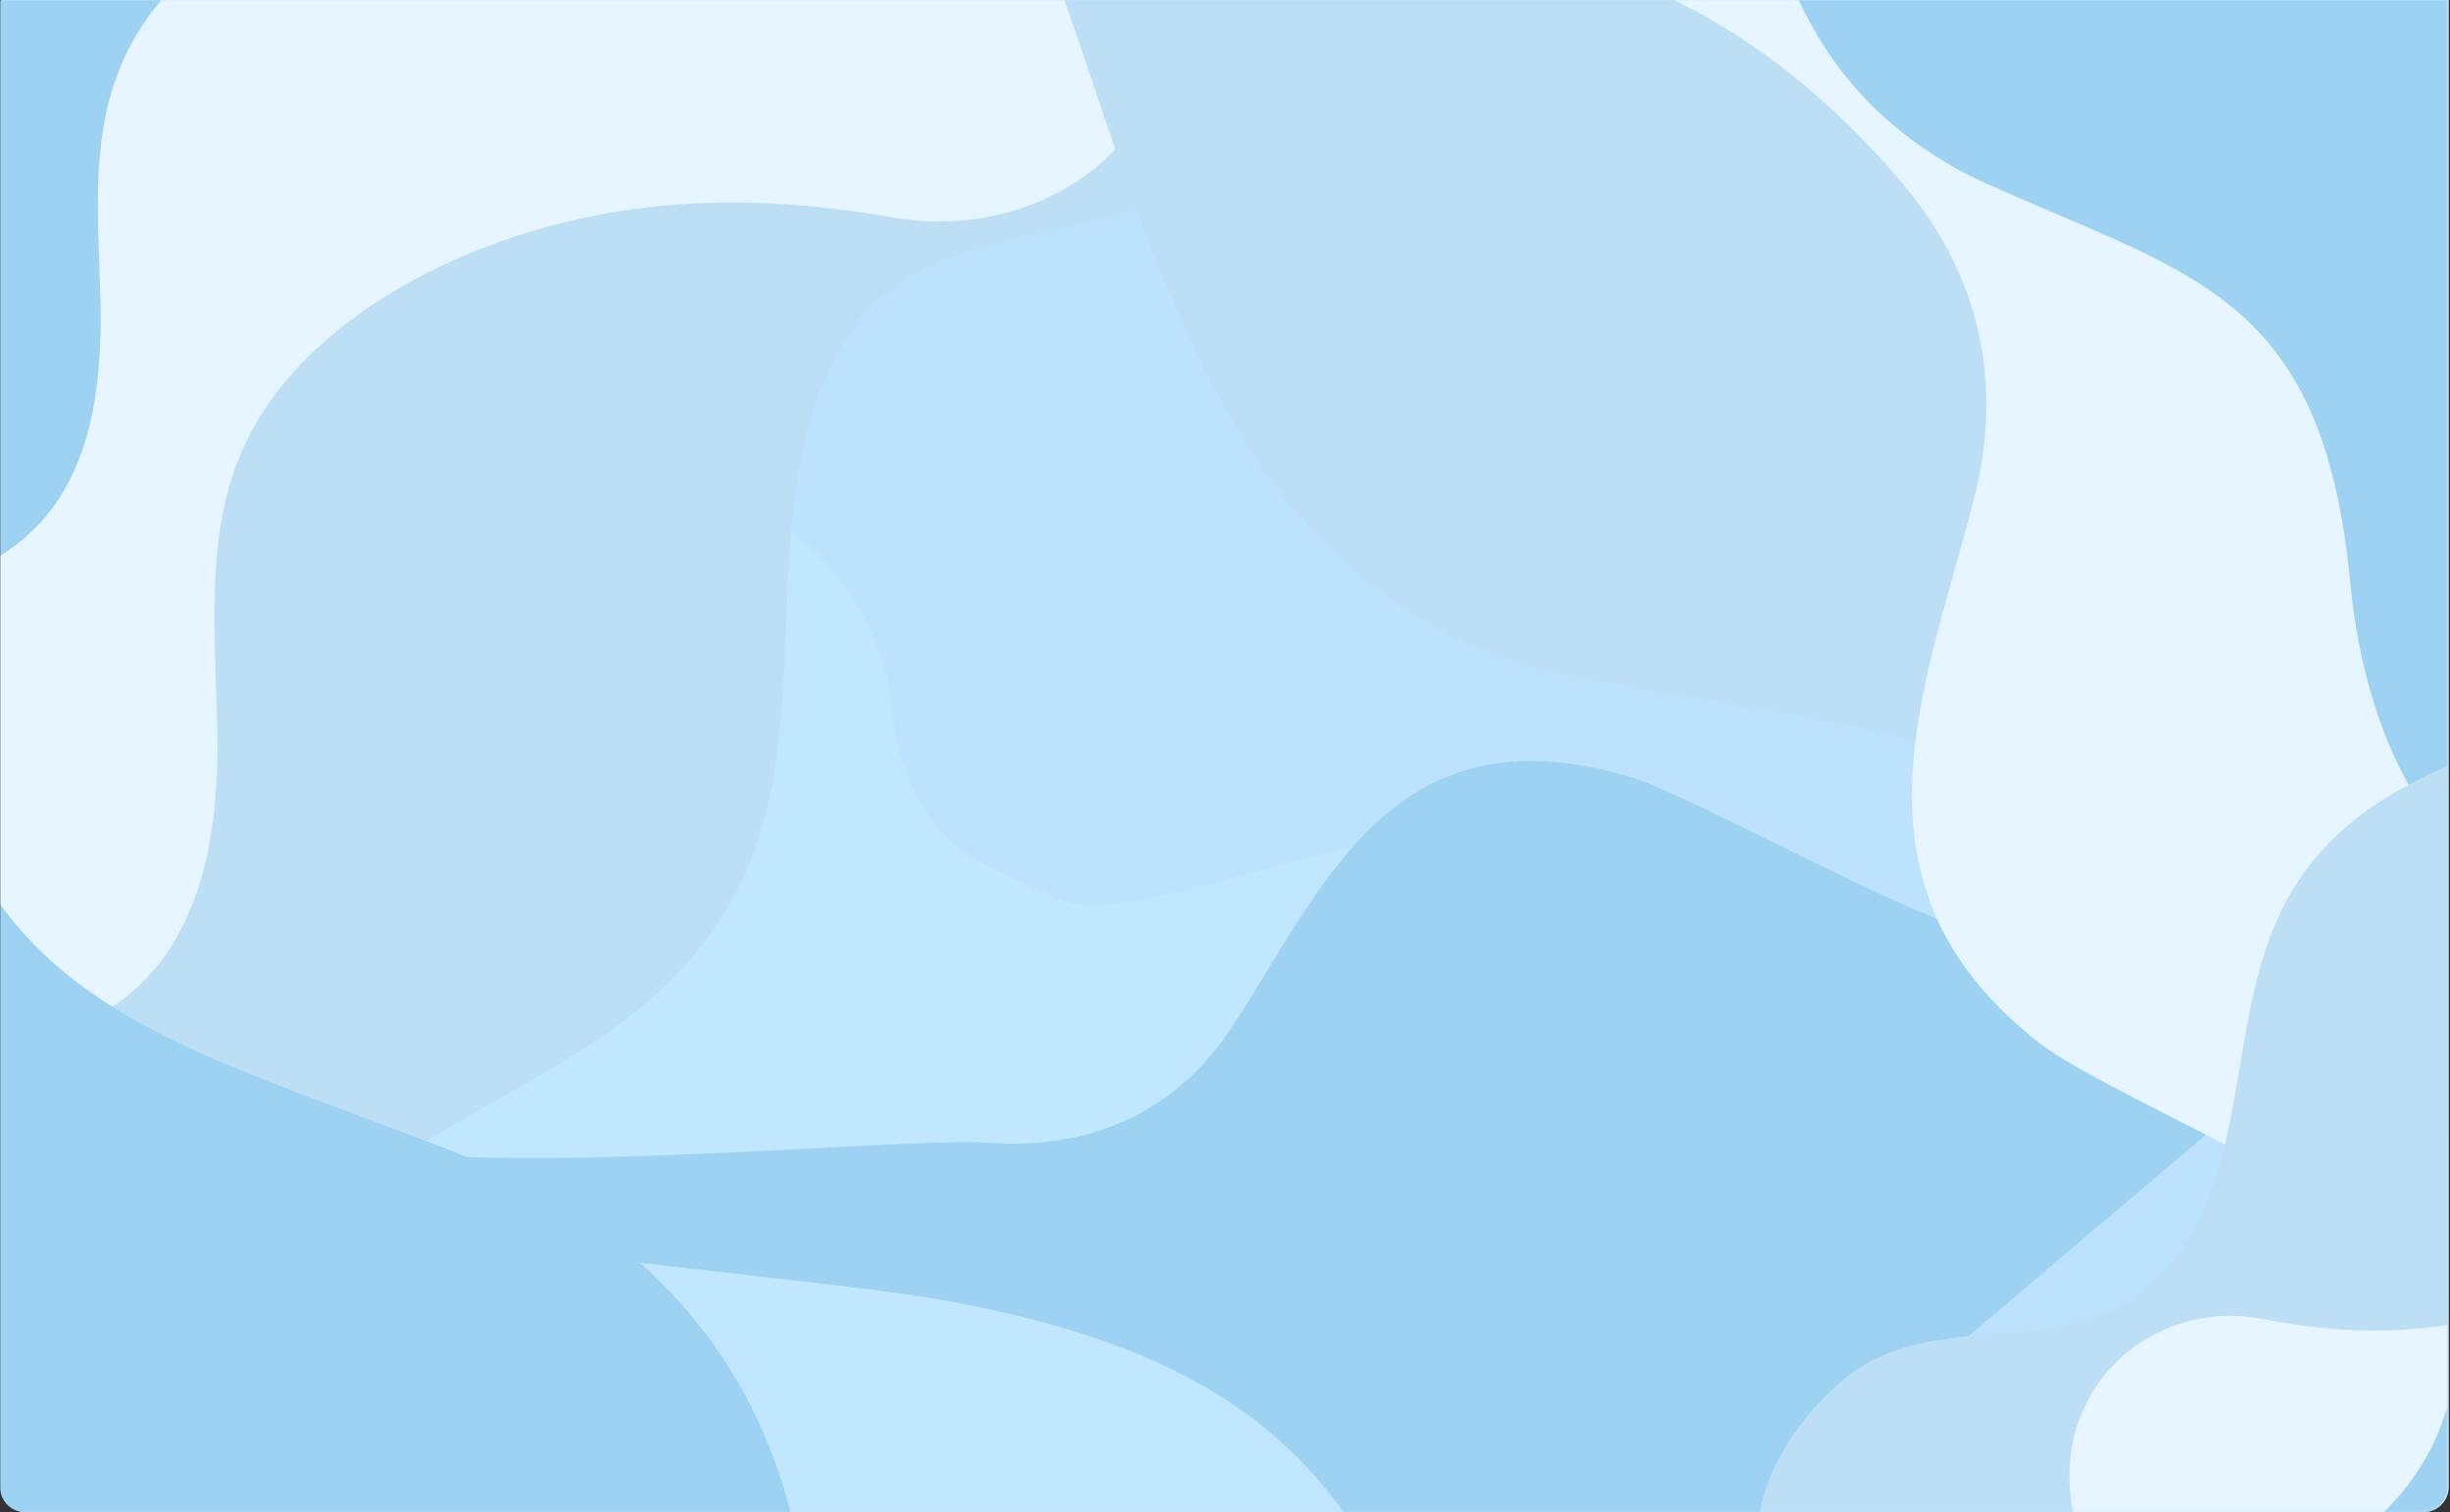 <svg width="972" height="600" viewBox="0 0 972 600" fill="none" xmlns="http://www.w3.org/2000/svg">
<rect x="0" y="0" width="972" height="600" fill="#333333" stroke="none"/>
<path d="M0.5 0H971.5V590C971.5 595.523 967.023 600 961.5 600H10.5C4.977 600 0.5 595.523 0.5 590V0Z" fill="#C7E6FF"/>
<g clip-path="url(#clip0_90_161)">
<mask id="mask0_90_161" style="mask-type:luminance" maskUnits="userSpaceOnUse" x="0" y="0" width="971" height="600">
<path d="M0 0H971V600H0V0Z" fill="white"/>
</mask>
<g mask="url(#mask0_90_161)">
<path fill-rule="evenodd" clip-rule="evenodd" d="M0 0H971V600H0V0Z" fill="#46A9E7" fill-opacity="0.071"/>
<path fill-rule="evenodd" clip-rule="evenodd" d="M581.785 337C570.424 314.11 449.535 369.652 421.939 357.391C387.054 341.891 373.654 337.391 362.062 312.391C351.961 290.556 355.378 275.457 348.834 258.37C323.928 194.027 260.805 184.64 202.499 170.609C188.494 167.34 176.675 161.961 165.77 155V392.965L159 511L449.535 469.544C452.979 456.357 588.099 349.764 581.785 337Z" fill="#C1E7FF"/>
<path fill-rule="evenodd" clip-rule="evenodd" d="M536.924 737.051L983 358.81C980.362 358.19 977.486 357.294 975.055 356.742C940.464 349.431 910.812 359.35 881.979 368.095C852.559 376.862 827.766 380.75 790.533 372.111C756.442 364.142 671.664 315.64 646.481 308.203C551.551 279.965 524.505 353.338 488.473 407.922C467.839 438.983 435.613 456.548 391.882 453.425C352.81 450.628 151.146 472.972 110 446L205 554.5L537.014 736.975L536.924 737.051Z" fill="#9ED2F2"/>
<path fill-rule="evenodd" clip-rule="evenodd" d="M-27.859 759.882C117.863 728.324 65.146 587.899 100.191 520.81C146.742 432.049 263.133 435.87 299.214 337.793C312.179 302.699 310.729 262.458 312.839 223.798C314.974 185.307 322.421 143.828 347.909 119.812C366.232 102.519 390.857 96.885 414.332 91.891C437.827 87.06 462.645 81.734 480.984 64.611C499.496 47.632 539.112 -10.78 508.782 -61.649C506.243 -66.206 -127.457 3.404 -127.457 3.404L-27.859 759.882Z" fill="#BCDFF6"/>
<path fill-rule="evenodd" clip-rule="evenodd" d="M457.803 -26C484.246 43.522 421.662 98.364 353.441 86.16C294.14 75.812 248.455 80.138 208.556 92.494C161.461 107.02 111.55 137.608 94.182 183.337C81.349 216.863 85.575 253.941 86.203 289.937C86.826 325.933 81.822 365.019 56.002 390.204C24.241 421.255 -27.394 420.019 -66.82 441.494C-72.297 444.584 -77.305 448.137 -82 452V-26L457.803 -26Z" fill="#E6F5FF"/>
<path fill-rule="evenodd" clip-rule="evenodd" d="M94 -26C72.992 -12.483 55.962 5.54 47.16 28.073C35.383 57.838 39.357 90.609 39.922 122.288C40.347 154.102 35.948 188.782 12.53 210.902C-11.882 234.252 -49.495 236.983 -82 249V-26L94 -26Z" fill="#9ED2F2"/>
<path fill-rule="evenodd" clip-rule="evenodd" d="M1002.87 469.087C960.746 452.228 926.188 414.664 892.43 379.208C858.249 343.361 824.938 316.443 779.107 299.576C739.084 284.889 639.49 273.444 608.47 264.526C491.608 230.44 461.37 112.898 424.166 5.413C415.405 -20.425 403.476 -41.699 389.013 -60.923L800.795 -109.166L1003.55 -145.906L1075.65 469.586C1053.6 478.775 1026.36 478.446 1002.87 469.087Z" fill="#BCDFF6"/>
<path fill-rule="evenodd" clip-rule="evenodd" d="M1067 -12V679C1064.81 677.097 1062.26 675.189 1060.26 673.421C1032.22 647.835 1020.57 613.535 1008.55 580.87C996.166 547.659 983.053 522.346 952.279 495.395C924.057 470.763 831.921 431.426 809.888 414.415C726.672 350.446 765.275 270.008 783.667 195.83C794.048 153.502 786.578 111.039 755.81 74.017C728.313 40.945 689.344 7.326 642 -9.143L681.88 -11.861H1067V-12Z" fill="#E6F5FF"/>
<path fill-rule="evenodd" clip-rule="evenodd" d="M1066.8 -58.616V381.076C1004.49 378.456 942.327 334.577 932.409 230.976C921.43 116.911 869.845 109.645 788.495 73.032C713.103 39.029 700.67 -29.991 698.947 -58.468H1066.8V-58.616Z" fill="#9ED2F2"/>
<path fill-rule="evenodd" clip-rule="evenodd" d="M1207.92 73C1088.93 83.449 1117.49 192.302 1083.19 238.95C1037.67 300.651 945.407 287.465 907.331 357.007C893.663 381.887 890.977 411.866 885.609 440.355C880.237 468.717 870.352 498.823 847.774 514.371C831.541 525.569 811.405 527.558 792.245 529.174C773.085 530.668 752.824 532.412 736.595 543.482C720.241 554.43 683.137 594.236 702.422 634.667C704.008 638.273 1215 643 1215 643L1207.92 73Z" fill="#BCDFF6"/>
<path fill-rule="evenodd" clip-rule="evenodd" d="M825.334 610.573C806.869 556.563 850.571 513.957 898.21 523.437C939.619 531.477 971.52 528.116 999.381 518.517C1032.27 507.232 1067.12 483.469 1079.25 447.943C1088.21 421.897 1085.26 393.092 1084.82 365.127C1084.38 337.163 1087.88 306.797 1105.91 287.232C1128.09 263.109 1164.14 264.069 1191.67 247.386C1195.5 244.985 1199 242.225 1202.27 239.224V610.573H825.334Z" fill="#E6F5FF"/>
<path fill-rule="evenodd" clip-rule="evenodd" d="M933.303 610.572C949.475 598.691 962.584 582.849 969.36 563.042C978.425 536.878 975.366 508.072 974.931 480.226C974.604 452.262 977.99 421.778 996.017 402.335C1014.81 381.81 1043.76 379.409 1068.78 368.846V610.572H933.303Z" fill="#9ED2F2"/>
<path fill-rule="evenodd" clip-rule="evenodd" d="M-110.258 389.164C-58.498 400.075 -19.623 420.907 18.537 440.636C57.185 460.587 96.059 476.016 152.59 487.148C201.965 496.848 328.618 508.418 367.257 514.702C512.751 538.62 533.977 599.237 565.704 655.228C573.096 668.677 585.259 680.026 601 690.498H62.905L-204 697V384.646C-174.181 381.339 -139.12 383.101 -110.258 389.164Z" fill="#C1E7FF"/>
<path fill-rule="evenodd" clip-rule="evenodd" d="M-242 634V46C-146.984 49.503 -52.173 108.183 -37.048 246.729C-20.304 399.268 58.367 408.985 182.432 457.948C297.411 503.42 316.372 595.72 319 633.802H-242L-242 634Z" fill="#9ED2F2"/>
</g>
</g>
<defs>
<clipPath id="clip0_90_161">
<path d="M0 0H971V590C971 595.523 966.523 600 961 600H10C4.477 600 0 595.523 0 590V0Z" fill="white"/>
</clipPath>
</defs>
</svg>
